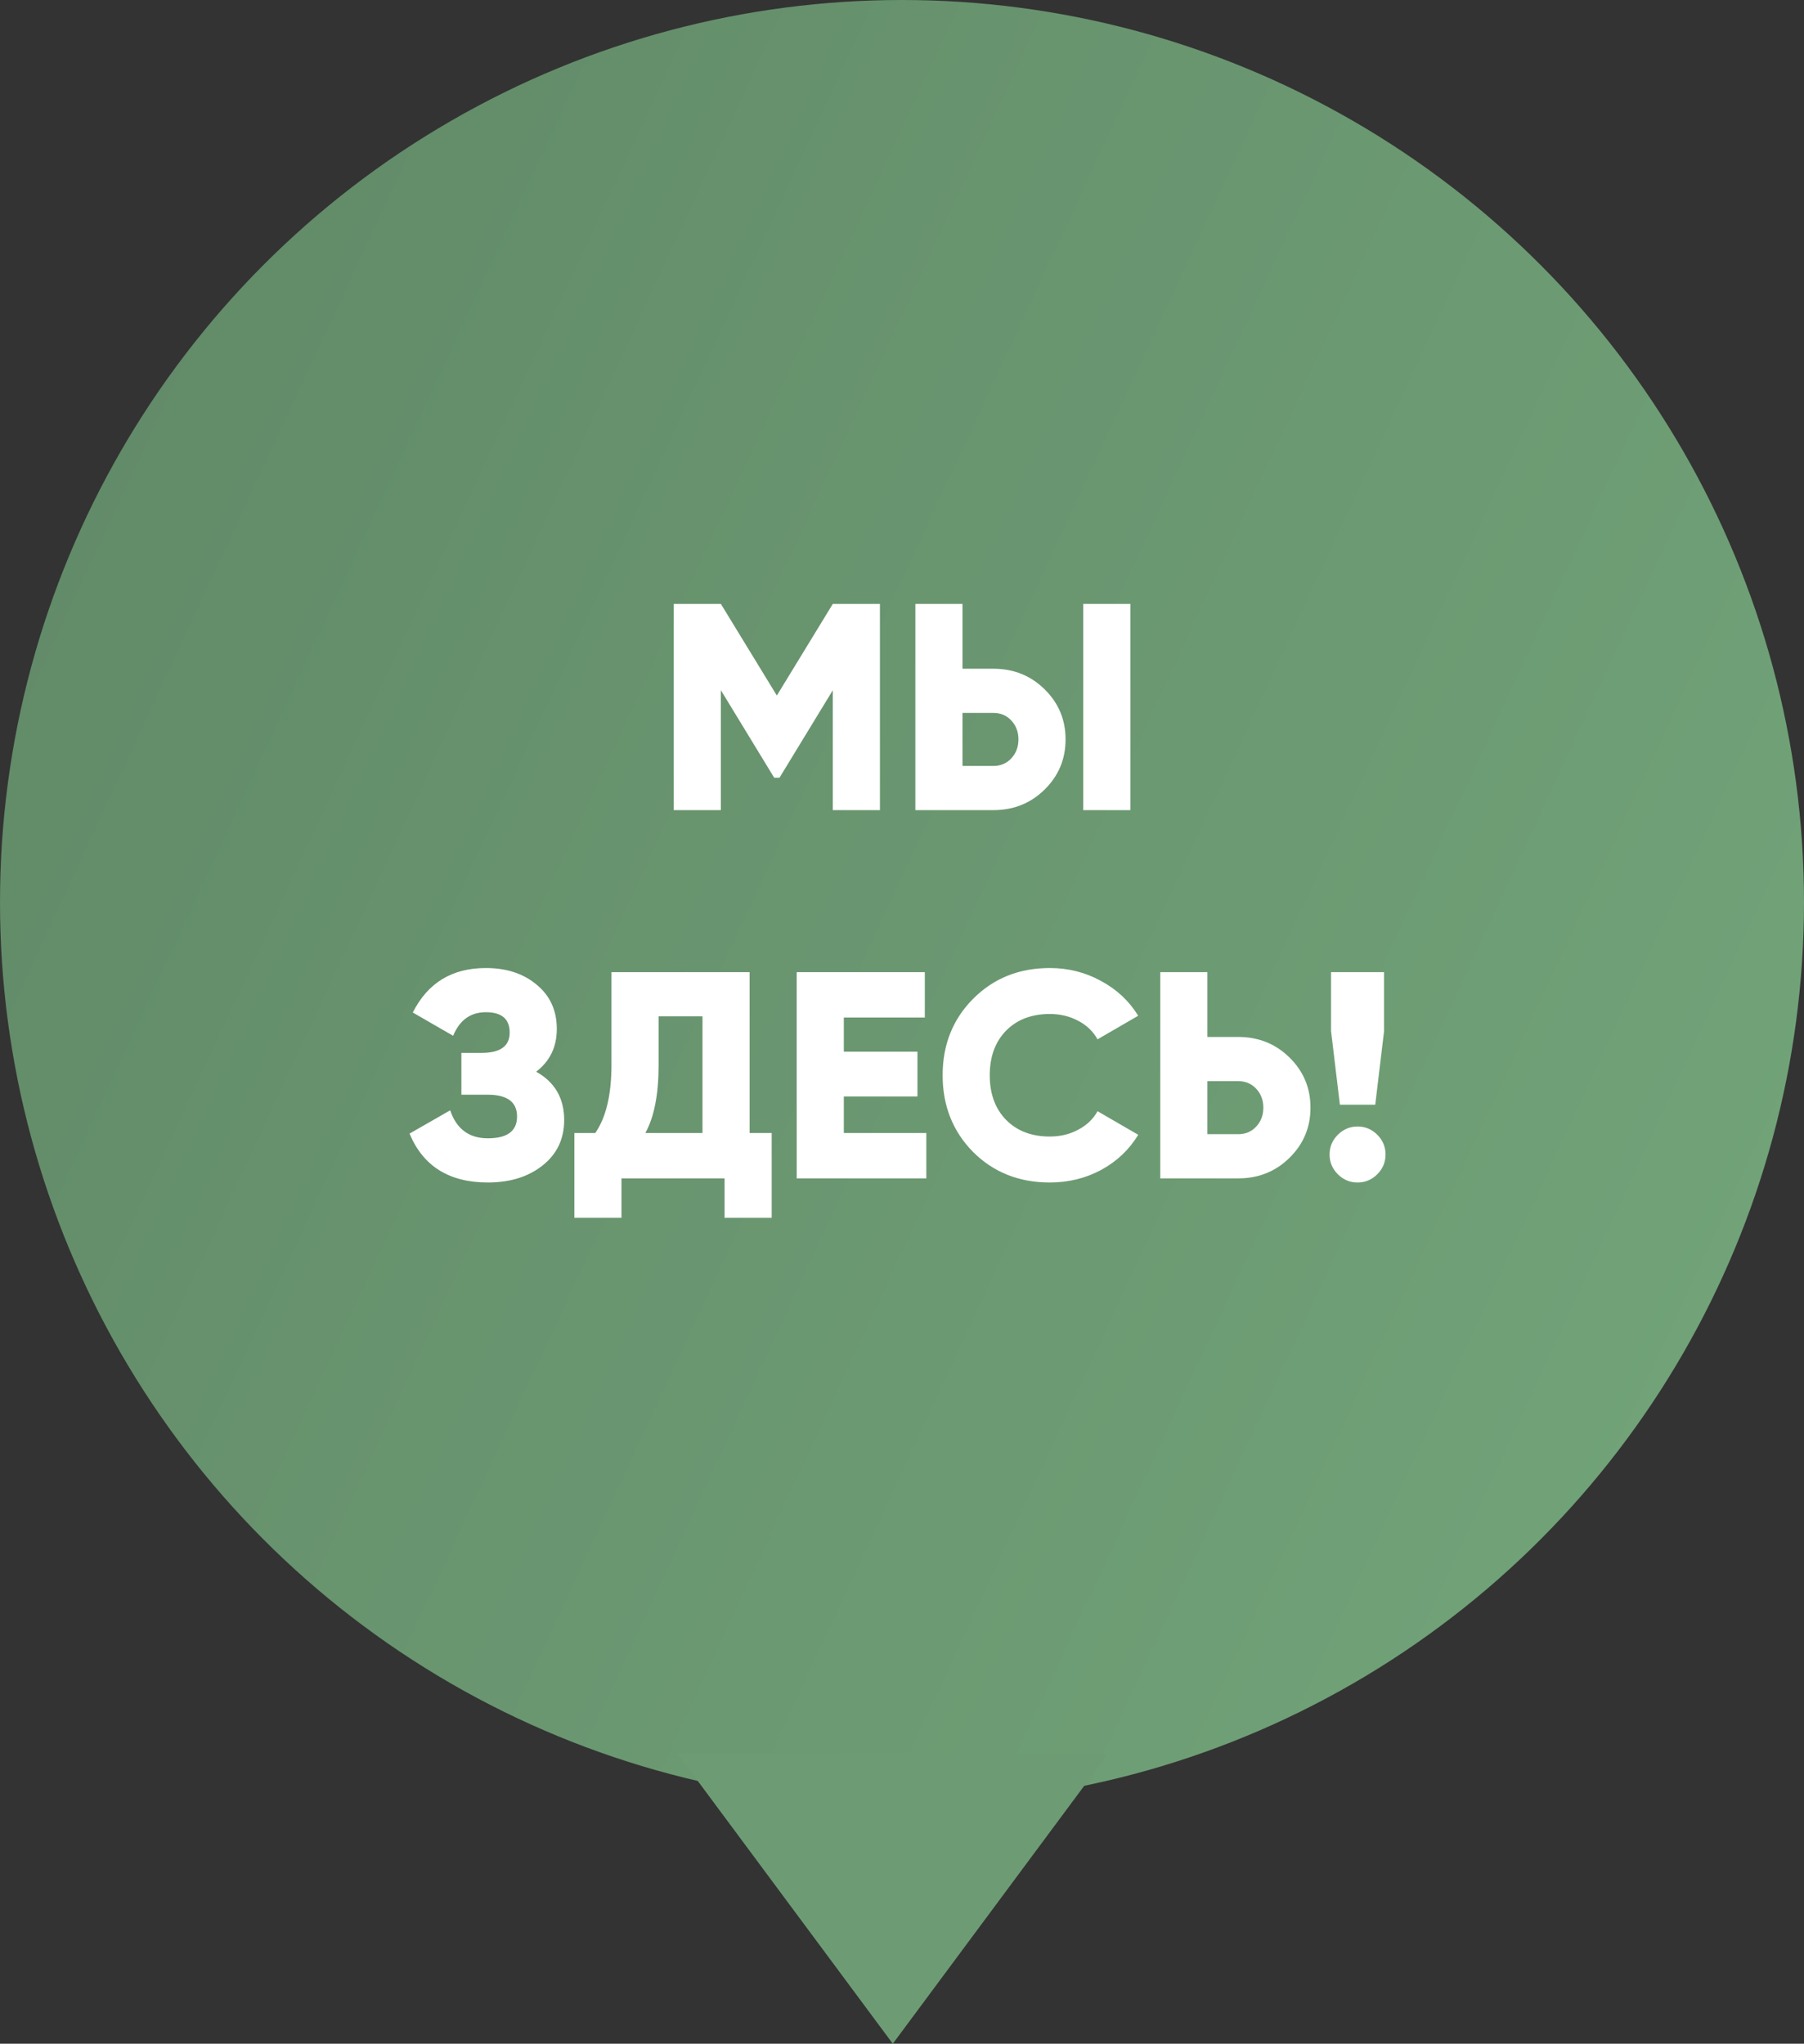 <svg width="98" height="111" viewBox="0 0 98 111" fill="none" xmlns="http://www.w3.org/2000/svg">
<rect x="0" y="0" width="98" height="111" fill="#333333" stroke="none"/>
<circle cx="49" cy="49" r="49" fill="url(#paint0_linear_72_1084)"/>
<path d="M47.801 32.8V44H45.241V37.488L42.345 42.24H42.057L39.161 37.488V44H36.601V32.8H39.161L42.201 37.776L45.241 32.8H47.801ZM49.726 44V32.8H52.286V36.32H53.966C55.064 36.32 55.992 36.693 56.75 37.44C57.507 38.187 57.886 39.093 57.886 40.16C57.886 41.227 57.507 42.133 56.75 42.88C55.992 43.627 55.064 44 53.966 44H49.726ZM58.846 44V32.8H61.406V44H58.846ZM52.286 41.6H53.966C54.36 41.6 54.686 41.461 54.942 41.184C55.198 40.907 55.326 40.565 55.326 40.16C55.326 39.755 55.198 39.413 54.942 39.136C54.686 38.859 54.36 38.72 53.966 38.72H52.286V41.6ZM29.128 58.208C30.141 58.773 30.648 59.648 30.648 60.832C30.648 61.856 30.259 62.677 29.48 63.296C28.701 63.915 27.709 64.224 26.504 64.224C24.402 64.224 22.984 63.339 22.248 61.568L24.456 60.304C24.797 61.317 25.48 61.824 26.504 61.824C27.56 61.824 28.088 61.429 28.088 60.64C28.088 59.851 27.555 59.456 26.488 59.456H25.064V57.184H26.168C27.181 57.184 27.688 56.816 27.688 56.08C27.688 55.344 27.256 54.976 26.392 54.976C25.56 54.976 24.968 55.403 24.616 56.256L22.424 54.992C23.235 53.381 24.557 52.576 26.392 52.576C27.523 52.576 28.445 52.88 29.16 53.488C29.885 54.085 30.248 54.885 30.248 55.888C30.248 56.859 29.875 57.632 29.128 58.208ZM40.721 61.536H41.921V66.144H39.361V64H33.761V66.144H31.201V61.536H32.337C32.924 60.693 33.217 59.456 33.217 57.824V52.8H40.721V61.536ZM35.057 61.536H38.161V55.2H35.777V57.856C35.777 59.445 35.537 60.672 35.057 61.536ZM45.84 61.536H50.32V64H43.28V52.8H50.24V55.264H45.84V57.12H49.84V59.552H45.84V61.536ZM57.031 64.224C55.356 64.224 53.964 63.669 52.855 62.56C51.756 61.44 51.207 60.053 51.207 58.4C51.207 56.747 51.756 55.365 52.855 54.256C53.964 53.136 55.356 52.576 57.031 52.576C58.033 52.576 58.961 52.811 59.815 53.28C60.668 53.739 61.34 54.368 61.831 55.168L59.623 56.448C59.377 56.011 59.025 55.675 58.567 55.44C58.108 55.195 57.596 55.072 57.031 55.072C56.039 55.072 55.244 55.376 54.647 55.984C54.06 56.592 53.767 57.397 53.767 58.4C53.767 59.403 54.06 60.208 54.647 60.816C55.244 61.424 56.039 61.728 57.031 61.728C57.596 61.728 58.108 61.605 58.567 61.36C59.036 61.115 59.388 60.779 59.623 60.352L61.831 61.632C61.351 62.432 60.684 63.067 59.831 63.536C58.977 63.995 58.044 64.224 57.031 64.224ZM67.27 56.32C68.369 56.32 69.297 56.693 70.054 57.44C70.812 58.187 71.19 59.093 71.19 60.16C71.19 61.227 70.812 62.133 70.054 62.88C69.297 63.627 68.369 64 67.27 64H63.03V52.8H65.59V56.32H67.27ZM67.27 61.6C67.665 61.6 67.99 61.461 68.246 61.184C68.502 60.907 68.63 60.565 68.63 60.16C68.63 59.755 68.502 59.413 68.246 59.136C67.99 58.859 67.665 58.72 67.27 58.72H65.59V61.6H67.27ZM72.788 60L72.308 56V52.8H75.188V56L74.708 60H72.788ZM74.82 63.776C74.521 64.075 74.164 64.224 73.748 64.224C73.332 64.224 72.975 64.075 72.676 63.776C72.377 63.477 72.228 63.12 72.228 62.704C72.228 62.288 72.377 61.931 72.676 61.632C72.975 61.333 73.332 61.184 73.748 61.184C74.164 61.184 74.521 61.333 74.82 61.632C75.118 61.931 75.268 62.288 75.268 62.704C75.268 63.12 75.118 63.477 74.82 63.776Z" fill="white"/>
<path d="M48.5 111L36.809 95.25L60.191 95.25L48.5 111Z" fill="#6D9C74"/>
<defs>
<linearGradient id="paint0_linear_72_1084" x1="4.742" y1="5.568" x2="109.682" y2="54.338" gradientUnits="userSpaceOnUse">
<stop stop-color="#618967"/>
<stop offset="1" stop-color="#72A479"/>
</linearGradient>
</defs>
</svg>
